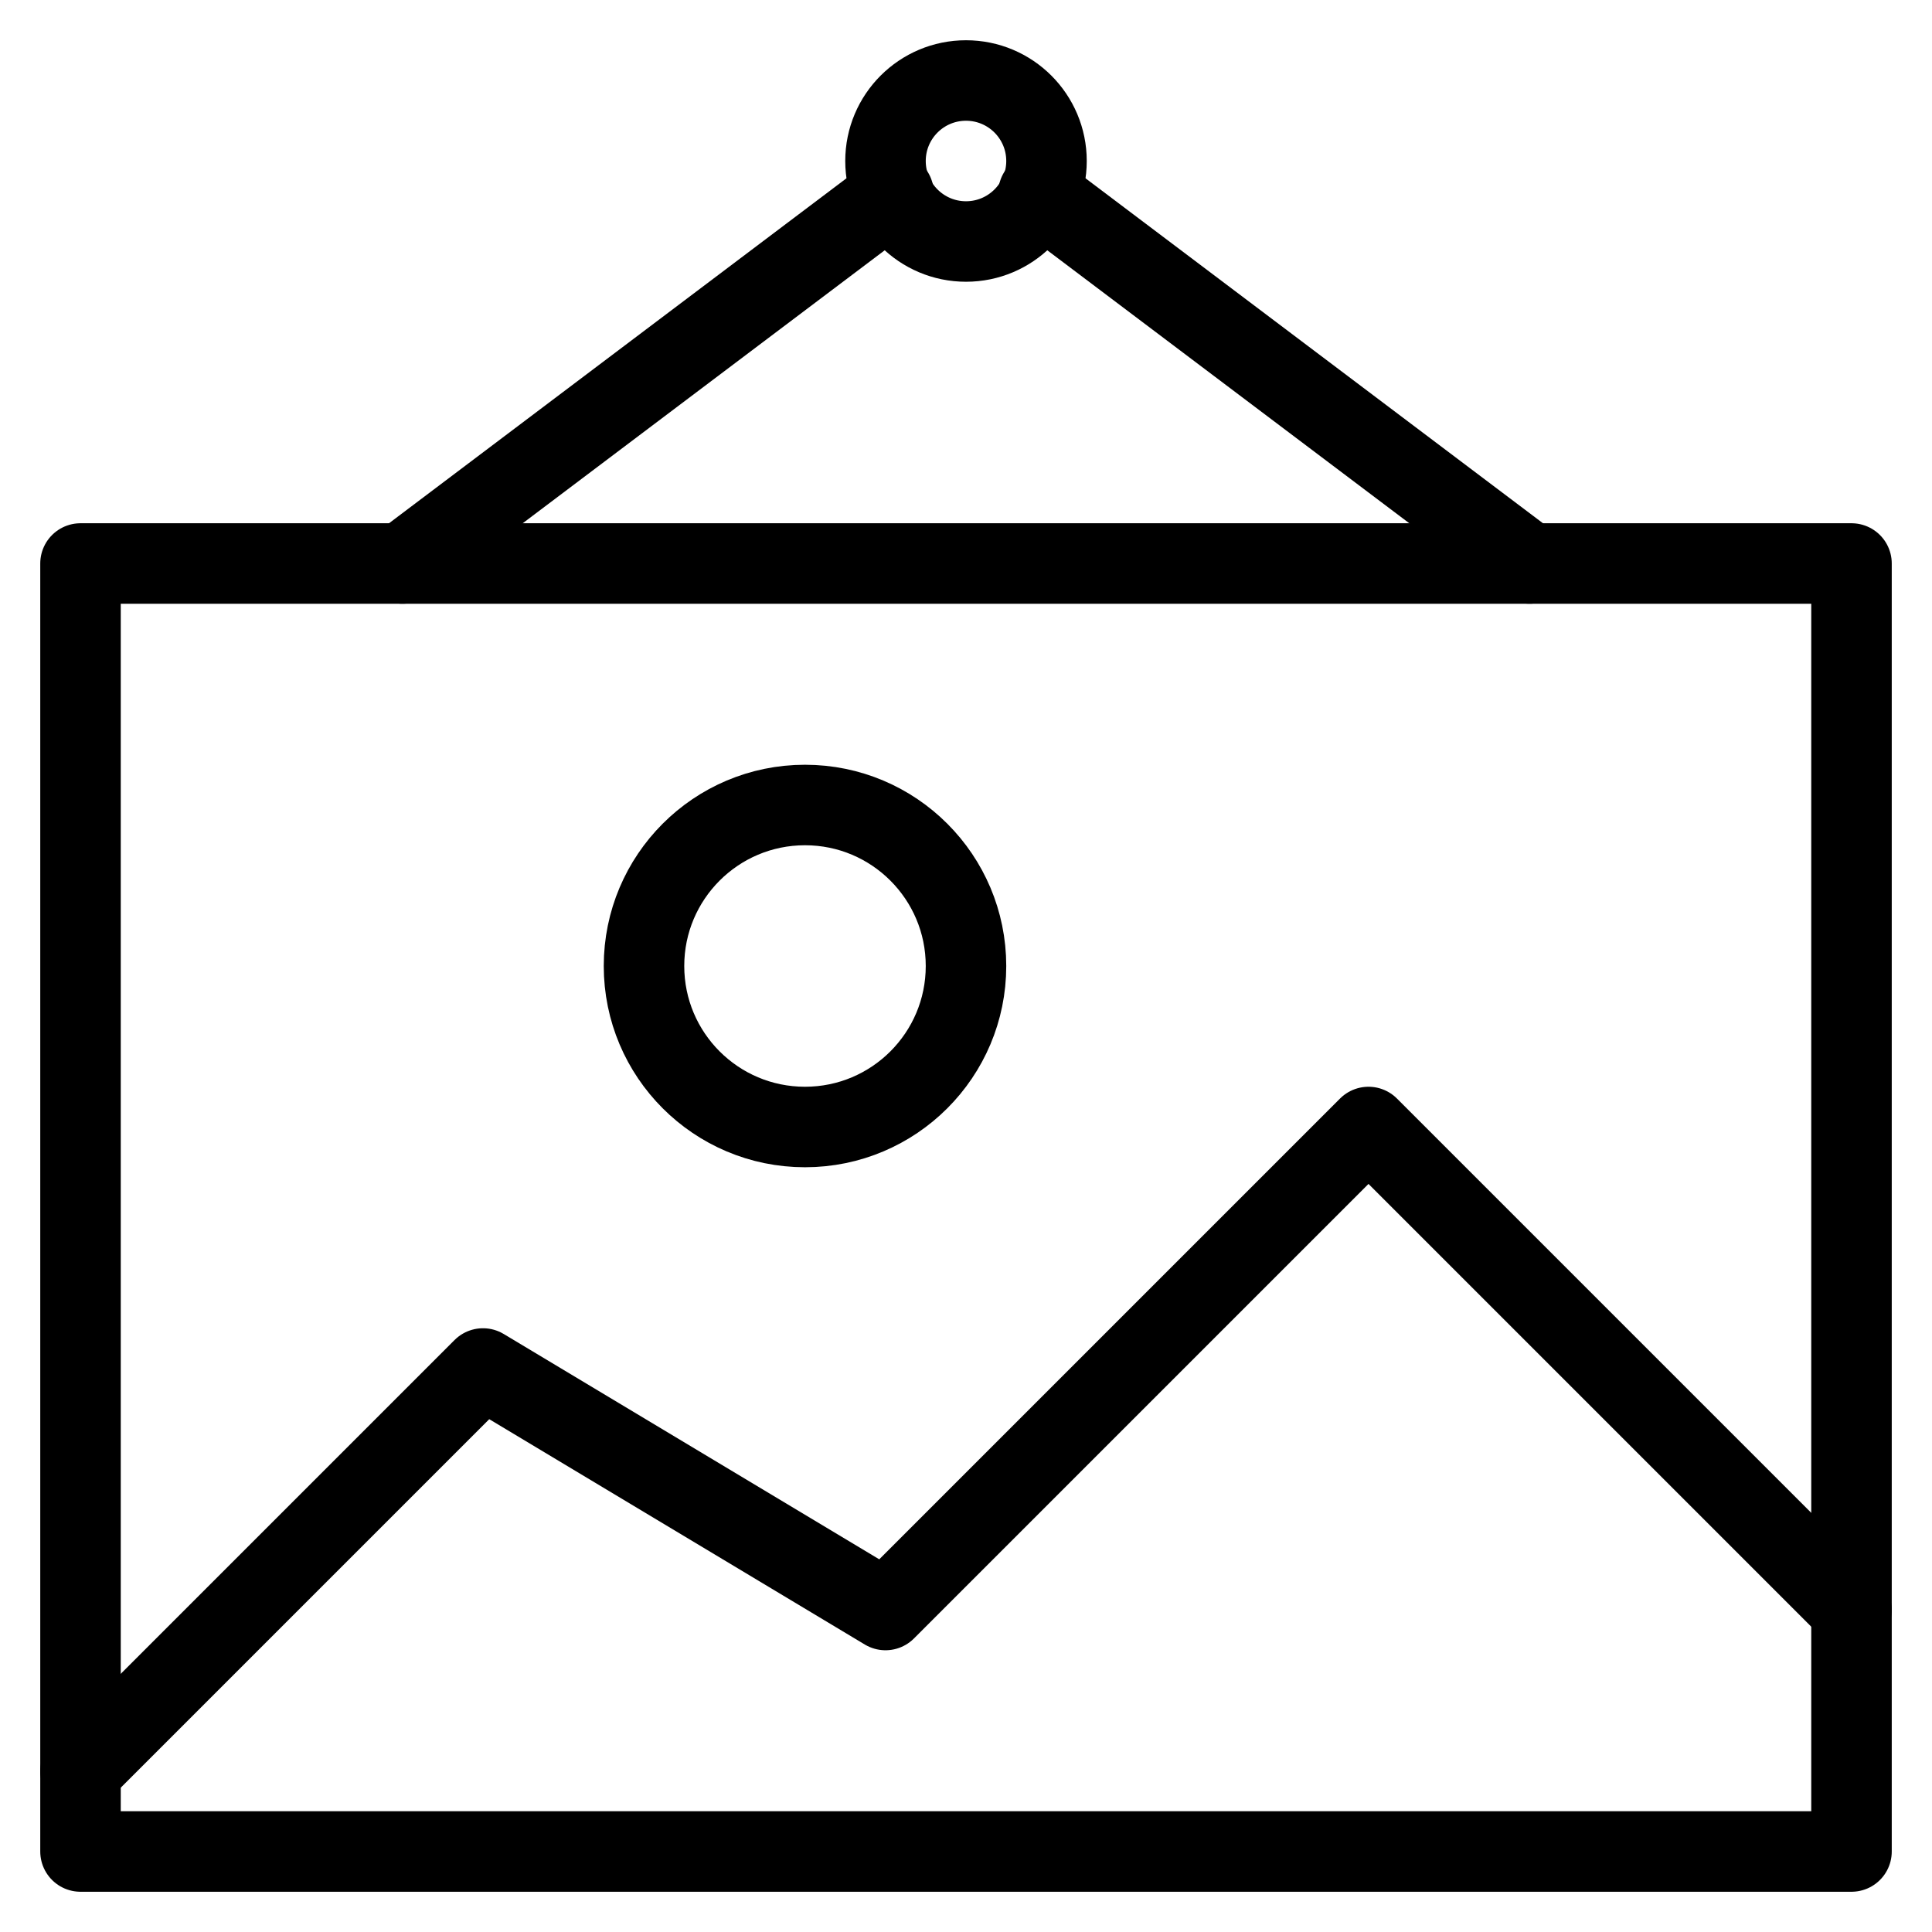 <svg xmlns="http://www.w3.org/2000/svg" xmlns:xlink="http://www.w3.org/1999/xlink" x="0px" y="0px" width="48px" height="48px" viewBox="0 0 48 48"><g  transform="translate(0, 0)">
<polyline data-cap="butt" data-color="color-2" fill="none" stroke="#000000" stroke-width="2" stroke-miterlimit="10" points="2,44 12,34 22,40 
	34,28 46,40 " stroke-linejoin="round" stroke-linecap="round"/>
<line data-cap="butt" fill="none" stroke="#000000" stroke-width="2" stroke-miterlimit="10" x1="10" y1="14" x2="22.2" y2="4.8" stroke-linejoin="round" stroke-linecap="round"/>
<line data-cap="butt" fill="none" stroke="#000000" stroke-width="2" stroke-miterlimit="10" x1="38" y1="14" x2="25.8" y2="4.8" stroke-linejoin="round" stroke-linecap="round"/>
<rect x="2" y="14" fill="none" stroke="#000000" stroke-width="2" stroke-linecap="round" stroke-miterlimit="10" width="44" height="32" stroke-linejoin="round"/>
<circle fill="none" stroke="#000000" stroke-width="2" stroke-linecap="round" stroke-miterlimit="10" cx="24" cy="4" r="2" stroke-linejoin="round"/>
<circle data-color="color-2" fill="none" stroke="#000000" stroke-width="2" stroke-linecap="round" stroke-miterlimit="10" cx="20" cy="24" r="4" stroke-linejoin="round"/>
</g></svg>
